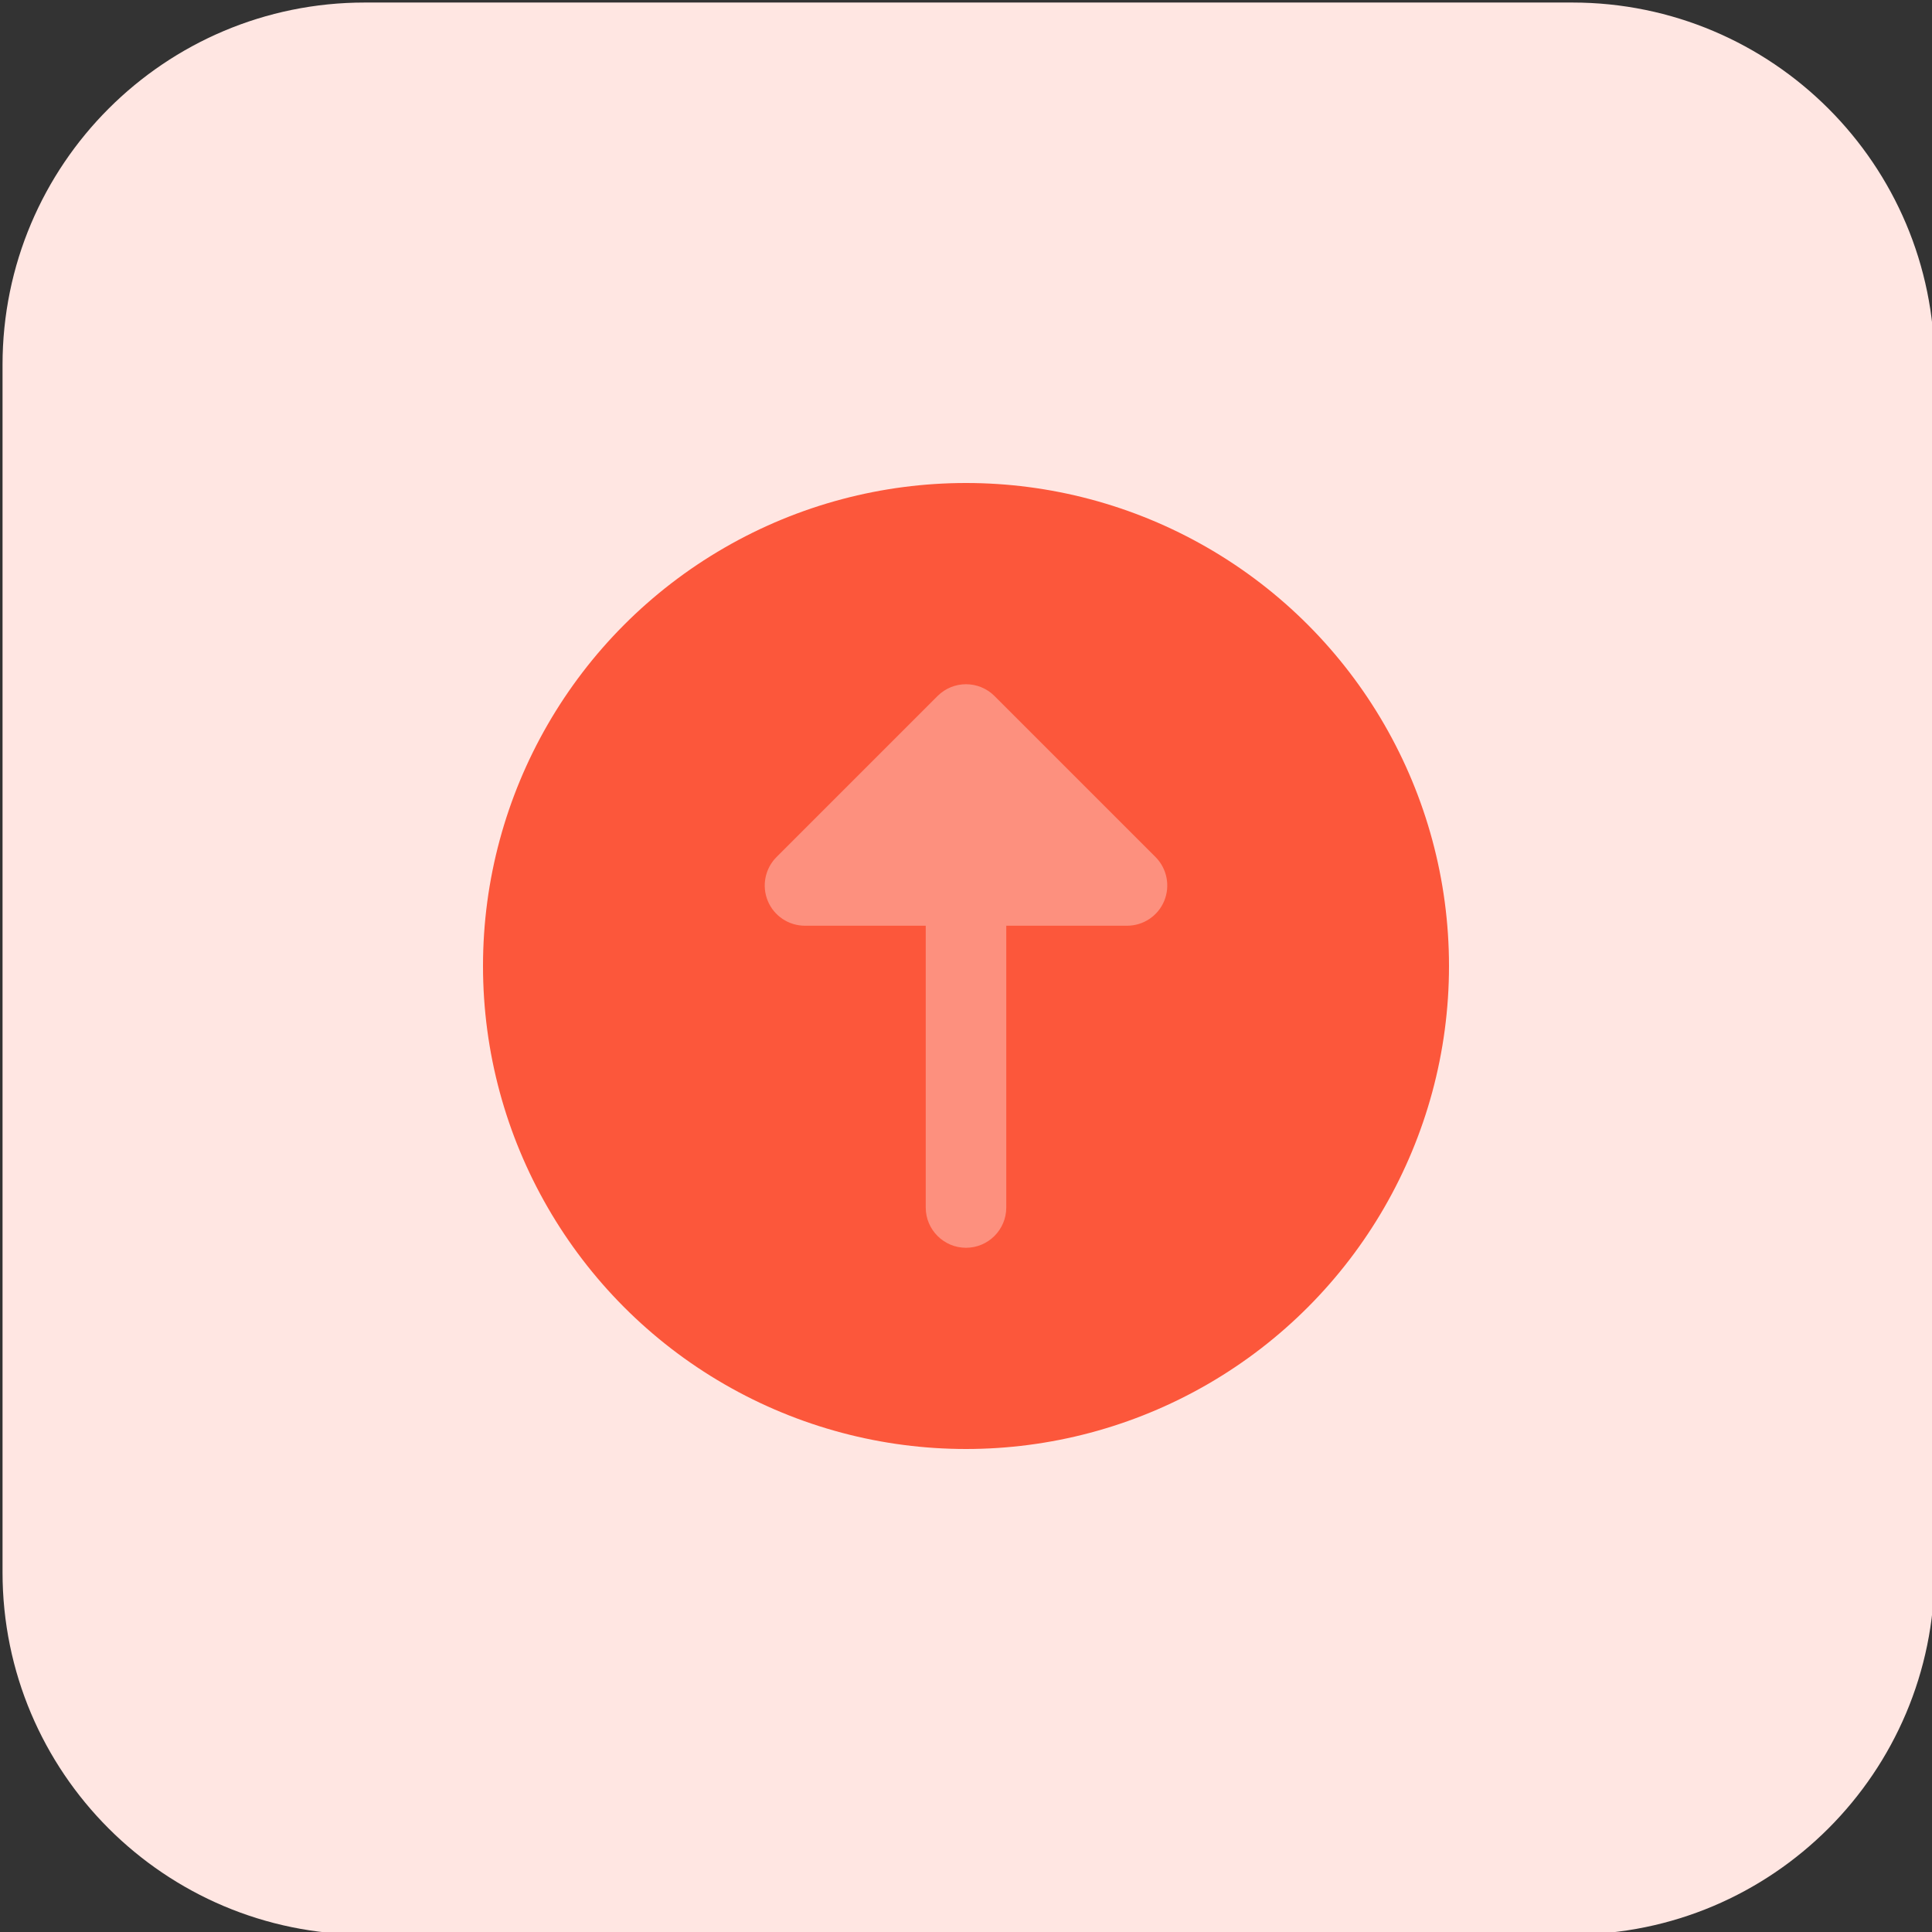 <svg enable-background="new 0 0 32 32" height="512" viewBox="0 0 32 32" width="512" xmlns="http://www.w3.org/2000/svg"><rect x="0" y="0" width="32" height="32" fill="#333333" stroke="none"/><path d="m26.042 32.042h-20c-3.314 0-6-2.686-6-6v-20c0-3.314 2.686-6 6-6h20c3.314 0 6 2.686 6 6v20c0 3.313-2.687 6-6 6z" fill="#ffe6e2"/><circle cx="16" cy="16" fill="#fc573b" r="8"/><path d="m19.283 14.922c-.103.249-.346.411-.616.411h-2v4.667c0 .368-.299.667-.667.667s-.667-.299-.667-.667v-4.667h-2c-.27 0-.513-.162-.616-.411s-.046-.536.145-.727l2.667-2.667c.26-.26.682-.26.943 0l2.667 2.667c.19.191.247.478.144.727z" fill="#fd907e"/></svg>